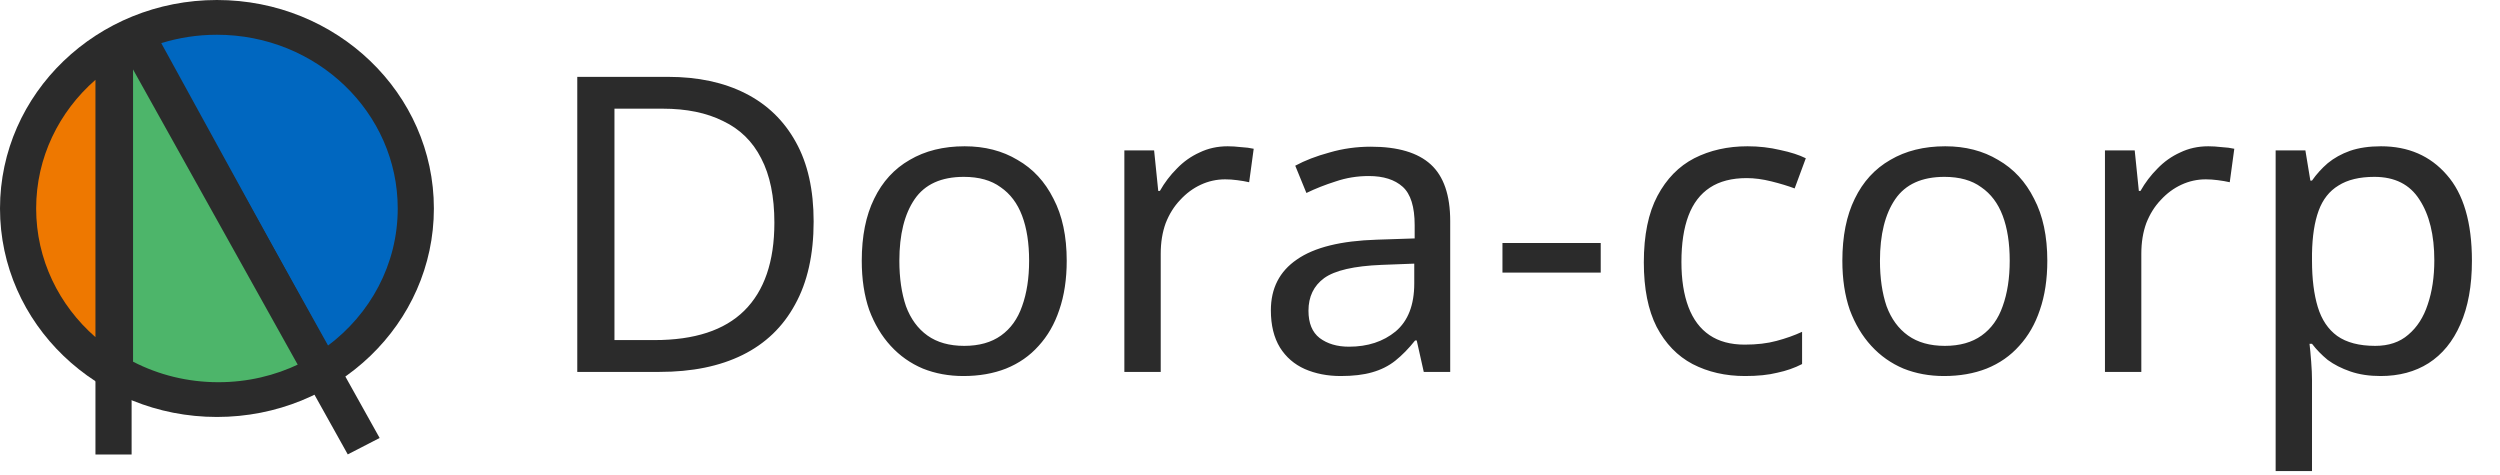 <svg width="121" height="23" viewBox="0 0 121 23" fill="none" xmlns="http://www.w3.org/2000/svg">
<path d="M21 10.091C21 15.663 16.299 20.181 10.5 20.181C4.701 20.181 0 15.663 0 10.091C0 4.518 4.701 0 10.5 0C16.299 0 21 4.518 21 10.091Z" fill="#2B2B2B"/>
<path fill-rule="evenodd" clip-rule="evenodd" d="M4.62 3.863C2.857 5.402 1.75 7.622 1.75 10.091C1.75 12.559 2.857 14.779 4.62 16.318V3.863Z" fill="#EE7800"/>
<path fill-rule="evenodd" clip-rule="evenodd" d="M15.85 16.745C17.918 15.207 19.25 12.798 19.25 10.091C19.25 5.446 15.332 1.682 10.5 1.682C9.56 1.682 8.654 1.824 7.805 2.088L15.85 16.745Z" fill="#0067C0"/>
<path fill-rule="evenodd" clip-rule="evenodd" d="M6.44 3.102V17.506C7.67 18.14 9.076 18.499 10.57 18.499C11.982 18.499 13.315 18.178 14.496 17.608L6.44 3.102Z" fill="#4DB56A"/>
<rect x="4.62" y="16.347" width="1.75" height="5.651" fill="#2B2B2B"/>
<rect width="22.202" height="1.735" transform="matrix(0.487 0.873 -0.889 0.458 7.562 1.816)" fill="#2B2B2B"/>
<path d="M39.38 10.72C39.38 12.32 39.08 13.66 38.48 14.74C37.893 15.82 37.047 16.633 35.94 17.18C34.833 17.727 33.493 18 31.92 18H27.94V3.72H32.34C33.78 3.72 35.027 3.987 36.08 4.52C37.133 5.053 37.947 5.84 38.52 6.88C39.093 7.907 39.38 9.187 39.38 10.72ZM37.48 10.78C37.48 9.513 37.267 8.473 36.84 7.66C36.427 6.847 35.813 6.247 35 5.86C34.2 5.46 33.227 5.26 32.08 5.26H29.74V16.46H31.68C33.613 16.46 35.06 15.987 36.02 15.04C36.993 14.08 37.48 12.66 37.48 10.78ZM51.629 12.62C51.629 13.513 51.509 14.307 51.269 15C51.043 15.68 50.709 16.26 50.269 16.74C49.843 17.22 49.316 17.587 48.689 17.84C48.076 18.08 47.389 18.2 46.629 18.2C45.923 18.2 45.269 18.08 44.669 17.84C44.069 17.587 43.549 17.22 43.109 16.74C42.669 16.26 42.323 15.68 42.069 15C41.829 14.307 41.709 13.513 41.709 12.62C41.709 11.433 41.909 10.433 42.309 9.62C42.709 8.793 43.283 8.167 44.029 7.74C44.776 7.3 45.663 7.08 46.689 7.08C47.663 7.08 48.516 7.3 49.249 7.74C49.996 8.167 50.576 8.793 50.989 9.62C51.416 10.433 51.629 11.433 51.629 12.62ZM43.529 12.62C43.529 13.46 43.636 14.193 43.849 14.82C44.076 15.433 44.423 15.907 44.889 16.24C45.356 16.573 45.949 16.74 46.669 16.74C47.389 16.74 47.983 16.573 48.449 16.24C48.916 15.907 49.256 15.433 49.469 14.82C49.696 14.193 49.809 13.46 49.809 12.62C49.809 11.767 49.696 11.04 49.469 10.44C49.243 9.84 48.896 9.38 48.429 9.06C47.976 8.727 47.383 8.56 46.649 8.56C45.556 8.56 44.763 8.92 44.269 9.64C43.776 10.36 43.529 11.353 43.529 12.62ZM59.419 7.08C59.619 7.08 59.832 7.093 60.059 7.12C60.299 7.133 60.505 7.16 60.679 7.2L60.459 8.82C60.285 8.78 60.092 8.747 59.879 8.72C59.679 8.693 59.485 8.68 59.299 8.68C58.885 8.68 58.492 8.767 58.119 8.94C57.745 9.113 57.412 9.36 57.119 9.68C56.825 9.987 56.592 10.36 56.419 10.8C56.259 11.24 56.179 11.733 56.179 12.28V18H54.419V7.28H55.859L56.059 9.24H56.139C56.365 8.84 56.639 8.48 56.959 8.16C57.279 7.827 57.645 7.567 58.059 7.38C58.472 7.18 58.925 7.08 59.419 7.08ZM66.35 7.1C67.656 7.1 68.623 7.387 69.25 7.96C69.876 8.533 70.19 9.447 70.19 10.7V18H68.91L68.57 16.48H68.49C68.183 16.867 67.863 17.193 67.53 17.46C67.21 17.713 66.837 17.9 66.41 18.02C65.996 18.14 65.49 18.2 64.89 18.2C64.25 18.2 63.67 18.087 63.15 17.86C62.643 17.633 62.243 17.287 61.95 16.82C61.657 16.34 61.51 15.74 61.51 15.02C61.51 13.953 61.93 13.133 62.77 12.56C63.61 11.973 64.903 11.653 66.65 11.6L68.47 11.54V10.9C68.47 10.007 68.276 9.387 67.89 9.04C67.503 8.693 66.957 8.52 66.25 8.52C65.69 8.52 65.156 8.607 64.65 8.78C64.143 8.94 63.67 9.127 63.23 9.34L62.69 8.02C63.157 7.767 63.71 7.553 64.35 7.38C64.99 7.193 65.656 7.1 66.35 7.1ZM66.87 12.82C65.537 12.873 64.61 13.087 64.09 13.46C63.583 13.833 63.33 14.36 63.33 15.04C63.33 15.64 63.51 16.08 63.87 16.36C64.243 16.64 64.716 16.78 65.29 16.78C66.197 16.78 66.95 16.533 67.55 16.04C68.15 15.533 68.45 14.76 68.45 13.72V12.76L66.87 12.82ZM77.475 11.76V13.195H72.719V11.76H77.475ZM84.461 18.2C83.514 18.2 82.668 18.007 81.921 17.62C81.188 17.233 80.608 16.633 80.181 15.82C79.768 15.007 79.561 13.967 79.561 12.7C79.561 11.38 79.781 10.307 80.221 9.48C80.661 8.653 81.254 8.047 82.001 7.66C82.761 7.273 83.621 7.08 84.581 7.08C85.128 7.08 85.654 7.14 86.161 7.26C86.668 7.367 87.081 7.5 87.401 7.66L86.861 9.12C86.541 9 86.168 8.887 85.741 8.78C85.314 8.673 84.914 8.62 84.541 8.62C83.821 8.62 83.228 8.773 82.761 9.08C82.294 9.387 81.948 9.84 81.721 10.44C81.494 11.04 81.381 11.787 81.381 12.68C81.381 13.533 81.494 14.26 81.721 14.86C81.948 15.46 82.288 15.913 82.741 16.22C83.194 16.527 83.761 16.68 84.441 16.68C85.028 16.68 85.541 16.62 85.981 16.5C86.434 16.38 86.848 16.233 87.221 16.06V17.62C86.861 17.807 86.461 17.947 86.021 18.04C85.594 18.147 85.074 18.2 84.461 18.2ZM99.09 12.62C99.09 13.513 98.97 14.307 98.73 15C98.504 15.68 98.17 16.26 97.73 16.74C97.304 17.22 96.777 17.587 96.15 17.84C95.537 18.08 94.85 18.2 94.09 18.2C93.384 18.2 92.73 18.08 92.13 17.84C91.53 17.587 91.01 17.22 90.57 16.74C90.13 16.26 89.784 15.68 89.53 15C89.29 14.307 89.17 13.513 89.17 12.62C89.17 11.433 89.37 10.433 89.77 9.62C90.17 8.793 90.744 8.167 91.49 7.74C92.237 7.3 93.124 7.08 94.15 7.08C95.124 7.08 95.977 7.3 96.71 7.74C97.457 8.167 98.037 8.793 98.45 9.62C98.877 10.433 99.09 11.433 99.09 12.62ZM90.99 12.62C90.99 13.46 91.097 14.193 91.31 14.82C91.537 15.433 91.884 15.907 92.35 16.24C92.817 16.573 93.41 16.74 94.13 16.74C94.85 16.74 95.444 16.573 95.91 16.24C96.377 15.907 96.717 15.433 96.93 14.82C97.157 14.193 97.27 13.46 97.27 12.62C97.27 11.767 97.157 11.04 96.93 10.44C96.704 9.84 96.357 9.38 95.89 9.06C95.437 8.727 94.844 8.56 94.11 8.56C93.017 8.56 92.224 8.92 91.73 9.64C91.237 10.36 90.99 11.353 90.99 12.62ZM106.88 7.08C107.08 7.08 107.293 7.093 107.52 7.12C107.76 7.133 107.966 7.16 108.14 7.2L107.92 8.82C107.746 8.78 107.553 8.747 107.34 8.72C107.14 8.693 106.946 8.68 106.76 8.68C106.346 8.68 105.953 8.767 105.58 8.94C105.206 9.113 104.873 9.36 104.58 9.68C104.286 9.987 104.053 10.36 103.88 10.8C103.72 11.24 103.64 11.733 103.64 12.28V18H101.88V7.28H103.32L103.52 9.24H103.6C103.826 8.84 104.1 8.48 104.42 8.16C104.74 7.827 105.106 7.567 105.52 7.38C105.933 7.18 106.386 7.08 106.88 7.08ZM115.241 7.08C116.561 7.08 117.621 7.54 118.421 8.46C119.235 9.38 119.641 10.767 119.641 12.62C119.641 13.833 119.455 14.86 119.081 15.7C118.721 16.527 118.208 17.153 117.541 17.58C116.888 17.993 116.115 18.2 115.221 18.2C114.675 18.2 114.188 18.127 113.761 17.98C113.335 17.833 112.968 17.647 112.661 17.42C112.368 17.18 112.115 16.92 111.901 16.64H111.781C111.808 16.867 111.835 17.153 111.861 17.5C111.888 17.847 111.901 18.147 111.901 18.4V22.8H110.141V7.28H111.581L111.821 8.74H111.901C112.115 8.433 112.368 8.153 112.661 7.9C112.968 7.647 113.328 7.447 113.741 7.3C114.168 7.153 114.668 7.08 115.241 7.08ZM114.921 8.56C114.201 8.56 113.621 8.7 113.181 8.98C112.741 9.247 112.421 9.653 112.221 10.2C112.021 10.747 111.915 11.44 111.901 12.28V12.62C111.901 13.5 111.995 14.247 112.181 14.86C112.368 15.473 112.681 15.94 113.121 16.26C113.575 16.58 114.188 16.74 114.961 16.74C115.615 16.74 116.148 16.56 116.561 16.2C116.988 15.84 117.301 15.353 117.501 14.74C117.715 14.113 117.821 13.4 117.821 12.6C117.821 11.373 117.581 10.393 117.101 9.66C116.635 8.927 115.908 8.56 114.921 8.56Z" fill="#2B2B2B"/>
</svg>
